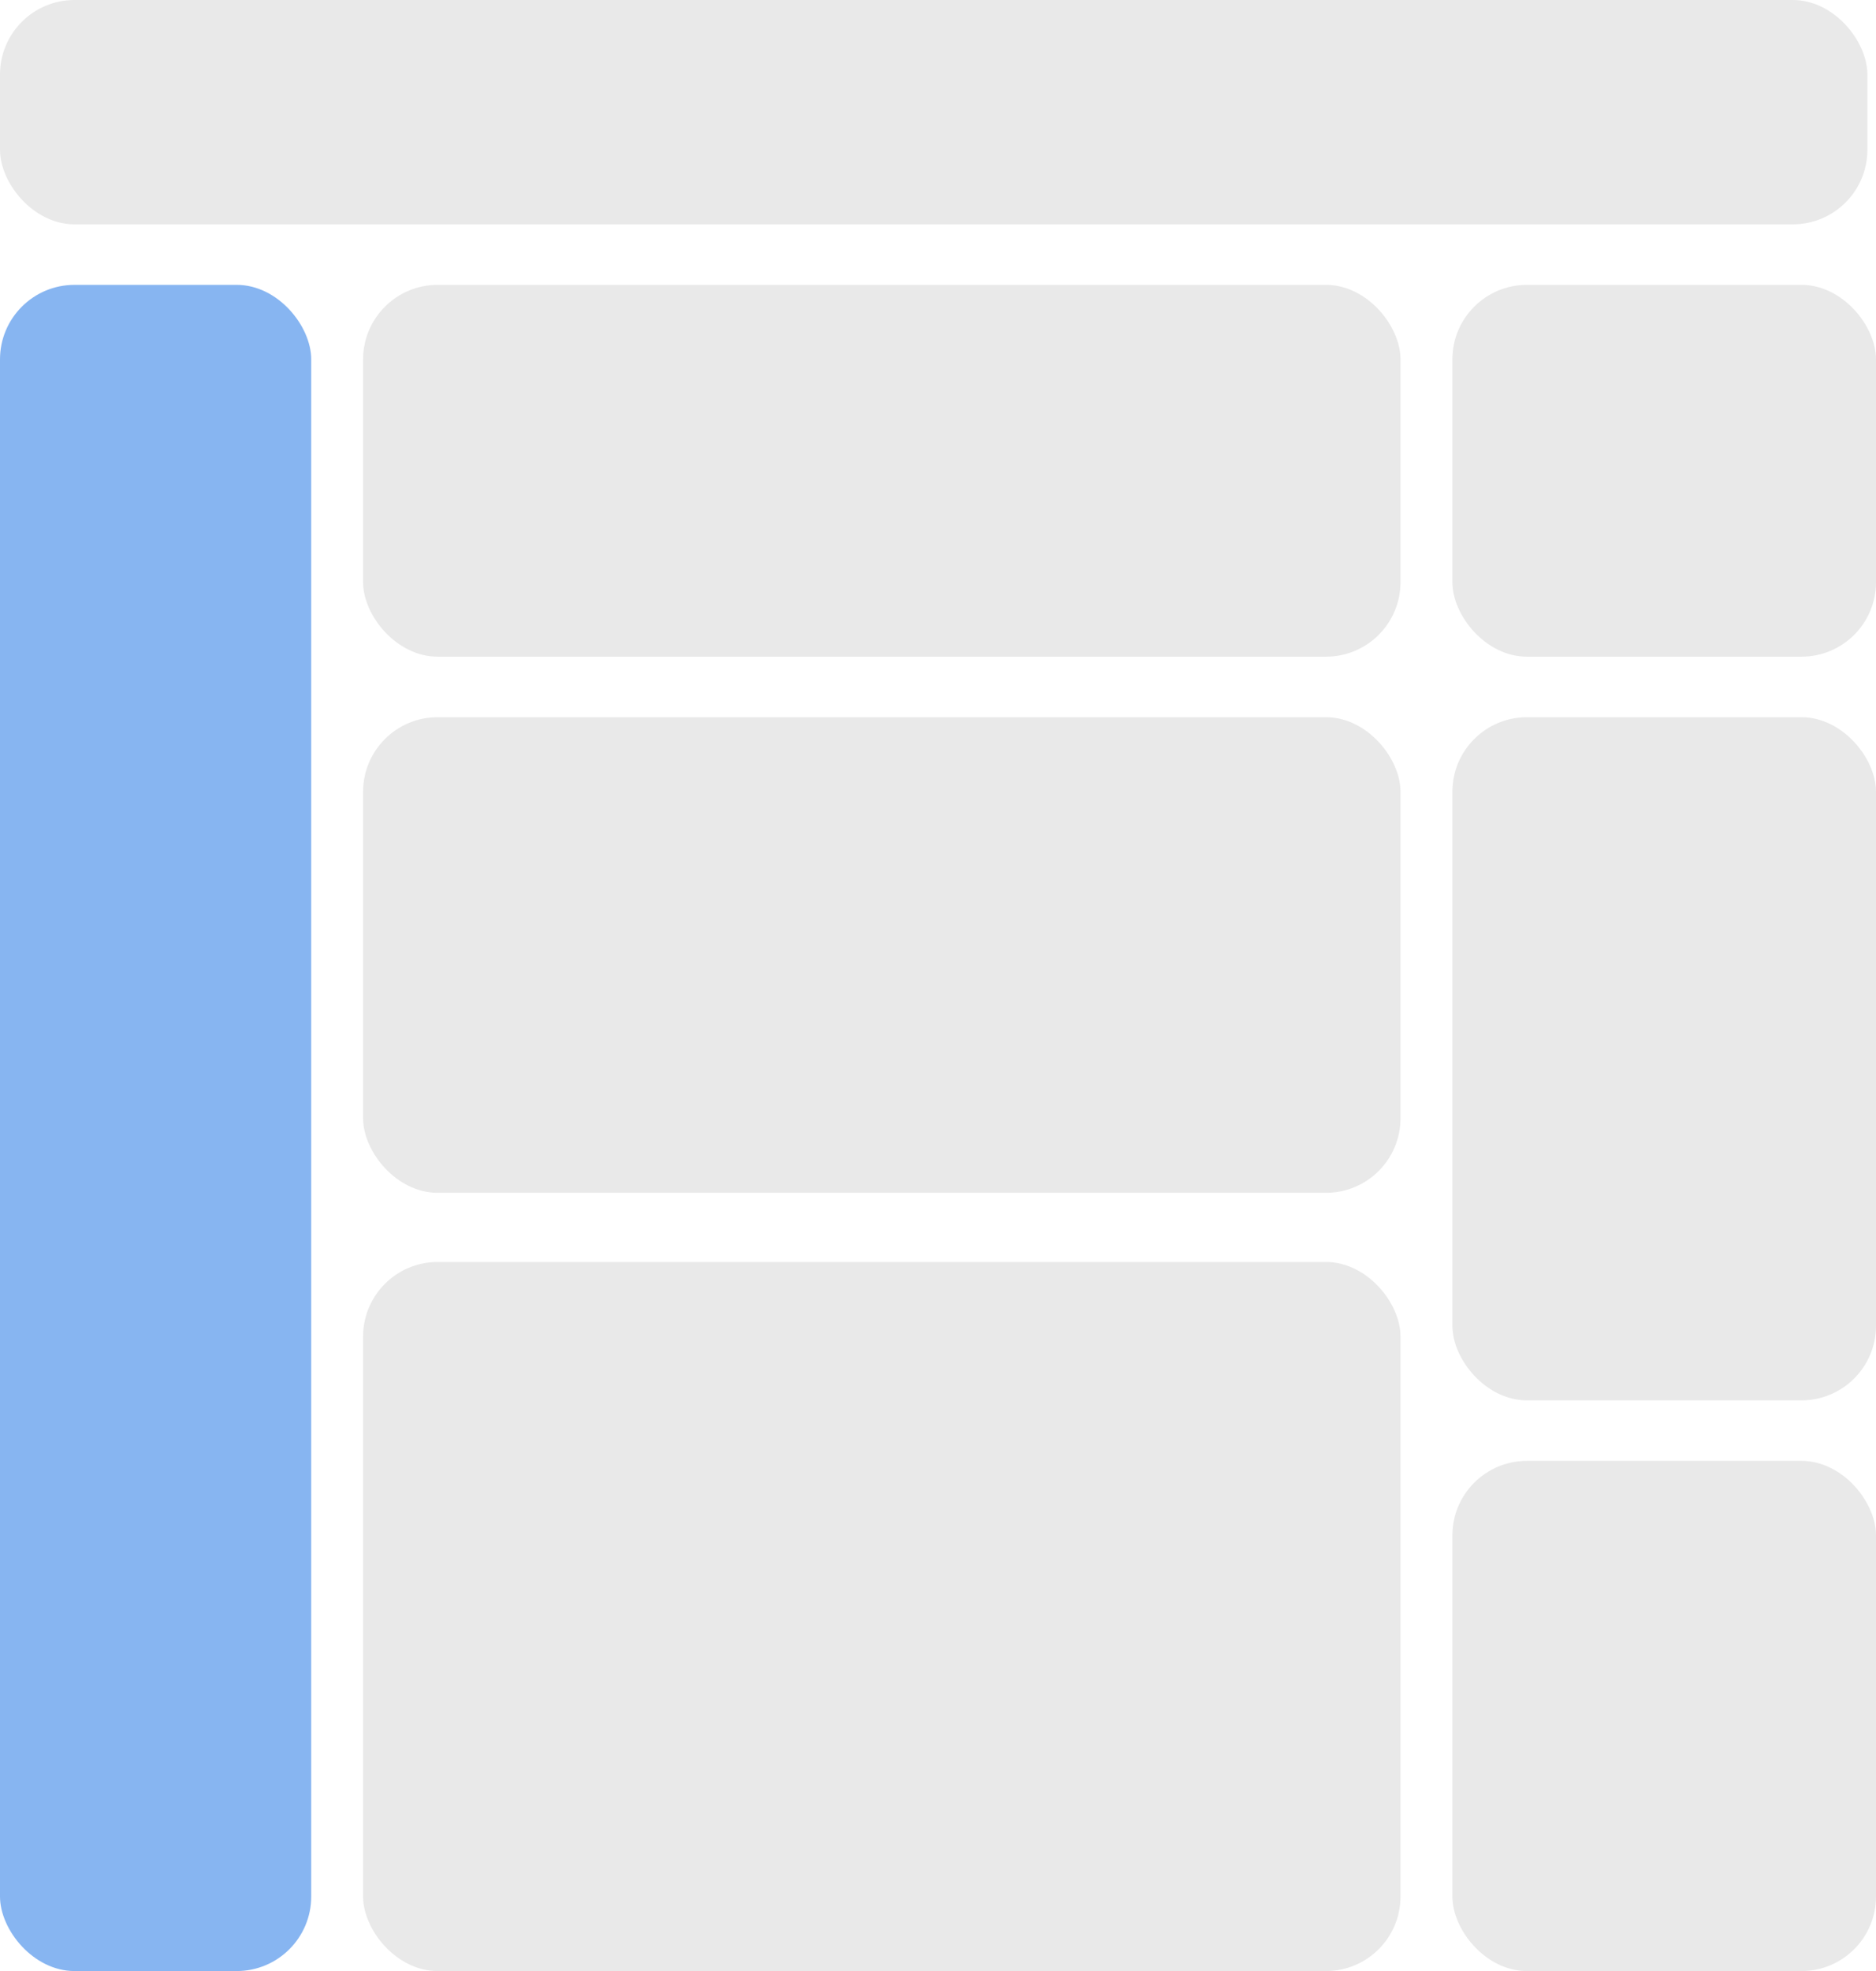<svg xmlns="http://www.w3.org/2000/svg" width="151.049" height="158.667" viewBox="0 0 151.049 158.667">
  <g id="侧边栏展示布局" transform="translate(-695 -482)">
    <rect id="矩形_644" data-name="矩形 644" width="150.354" height="18.059" rx="6" transform="translate(695 482)" fill="#e9e9e9"/>
    <g id="组_425" data-name="组 425" transform="translate(695 475)">
      <rect id="矩形_646" data-name="矩形 646" width="25.059" height="135.735" rx="6" transform="translate(0 29.931)" fill="#87b5f1"/>
      <rect id="矩形_647" data-name="矩形 647" width="83.529" height="29.931" rx="6" transform="translate(29.235 29.931)" fill="#e9e9e9"/>
      <rect id="矩形_650" data-name="矩形 650" width="34.108" height="29.931" rx="6" transform="translate(116.941 29.931)" fill="#e9e9e9"/>
      <rect id="矩形_652" data-name="矩形 652" width="34.108" height="41.069" rx="6" transform="translate(116.941 124.598)" fill="#e9e9e9"/>
      <rect id="矩形_651" data-name="矩形 651" width="34.108" height="54.99" rx="6" transform="translate(116.941 64.735)" fill="#e9e9e9"/>
      <rect id="矩形_648" data-name="矩形 648" width="83.529" height="38.284" rx="6" transform="translate(29.235 64.735)" fill="#e9e9e9"/>
      <rect id="矩形_649" data-name="矩形 649" width="83.529" height="57.078" rx="6" transform="translate(29.235 108.588)" fill="#e9e9e9"/>
    </g>
  </g>
</svg>
